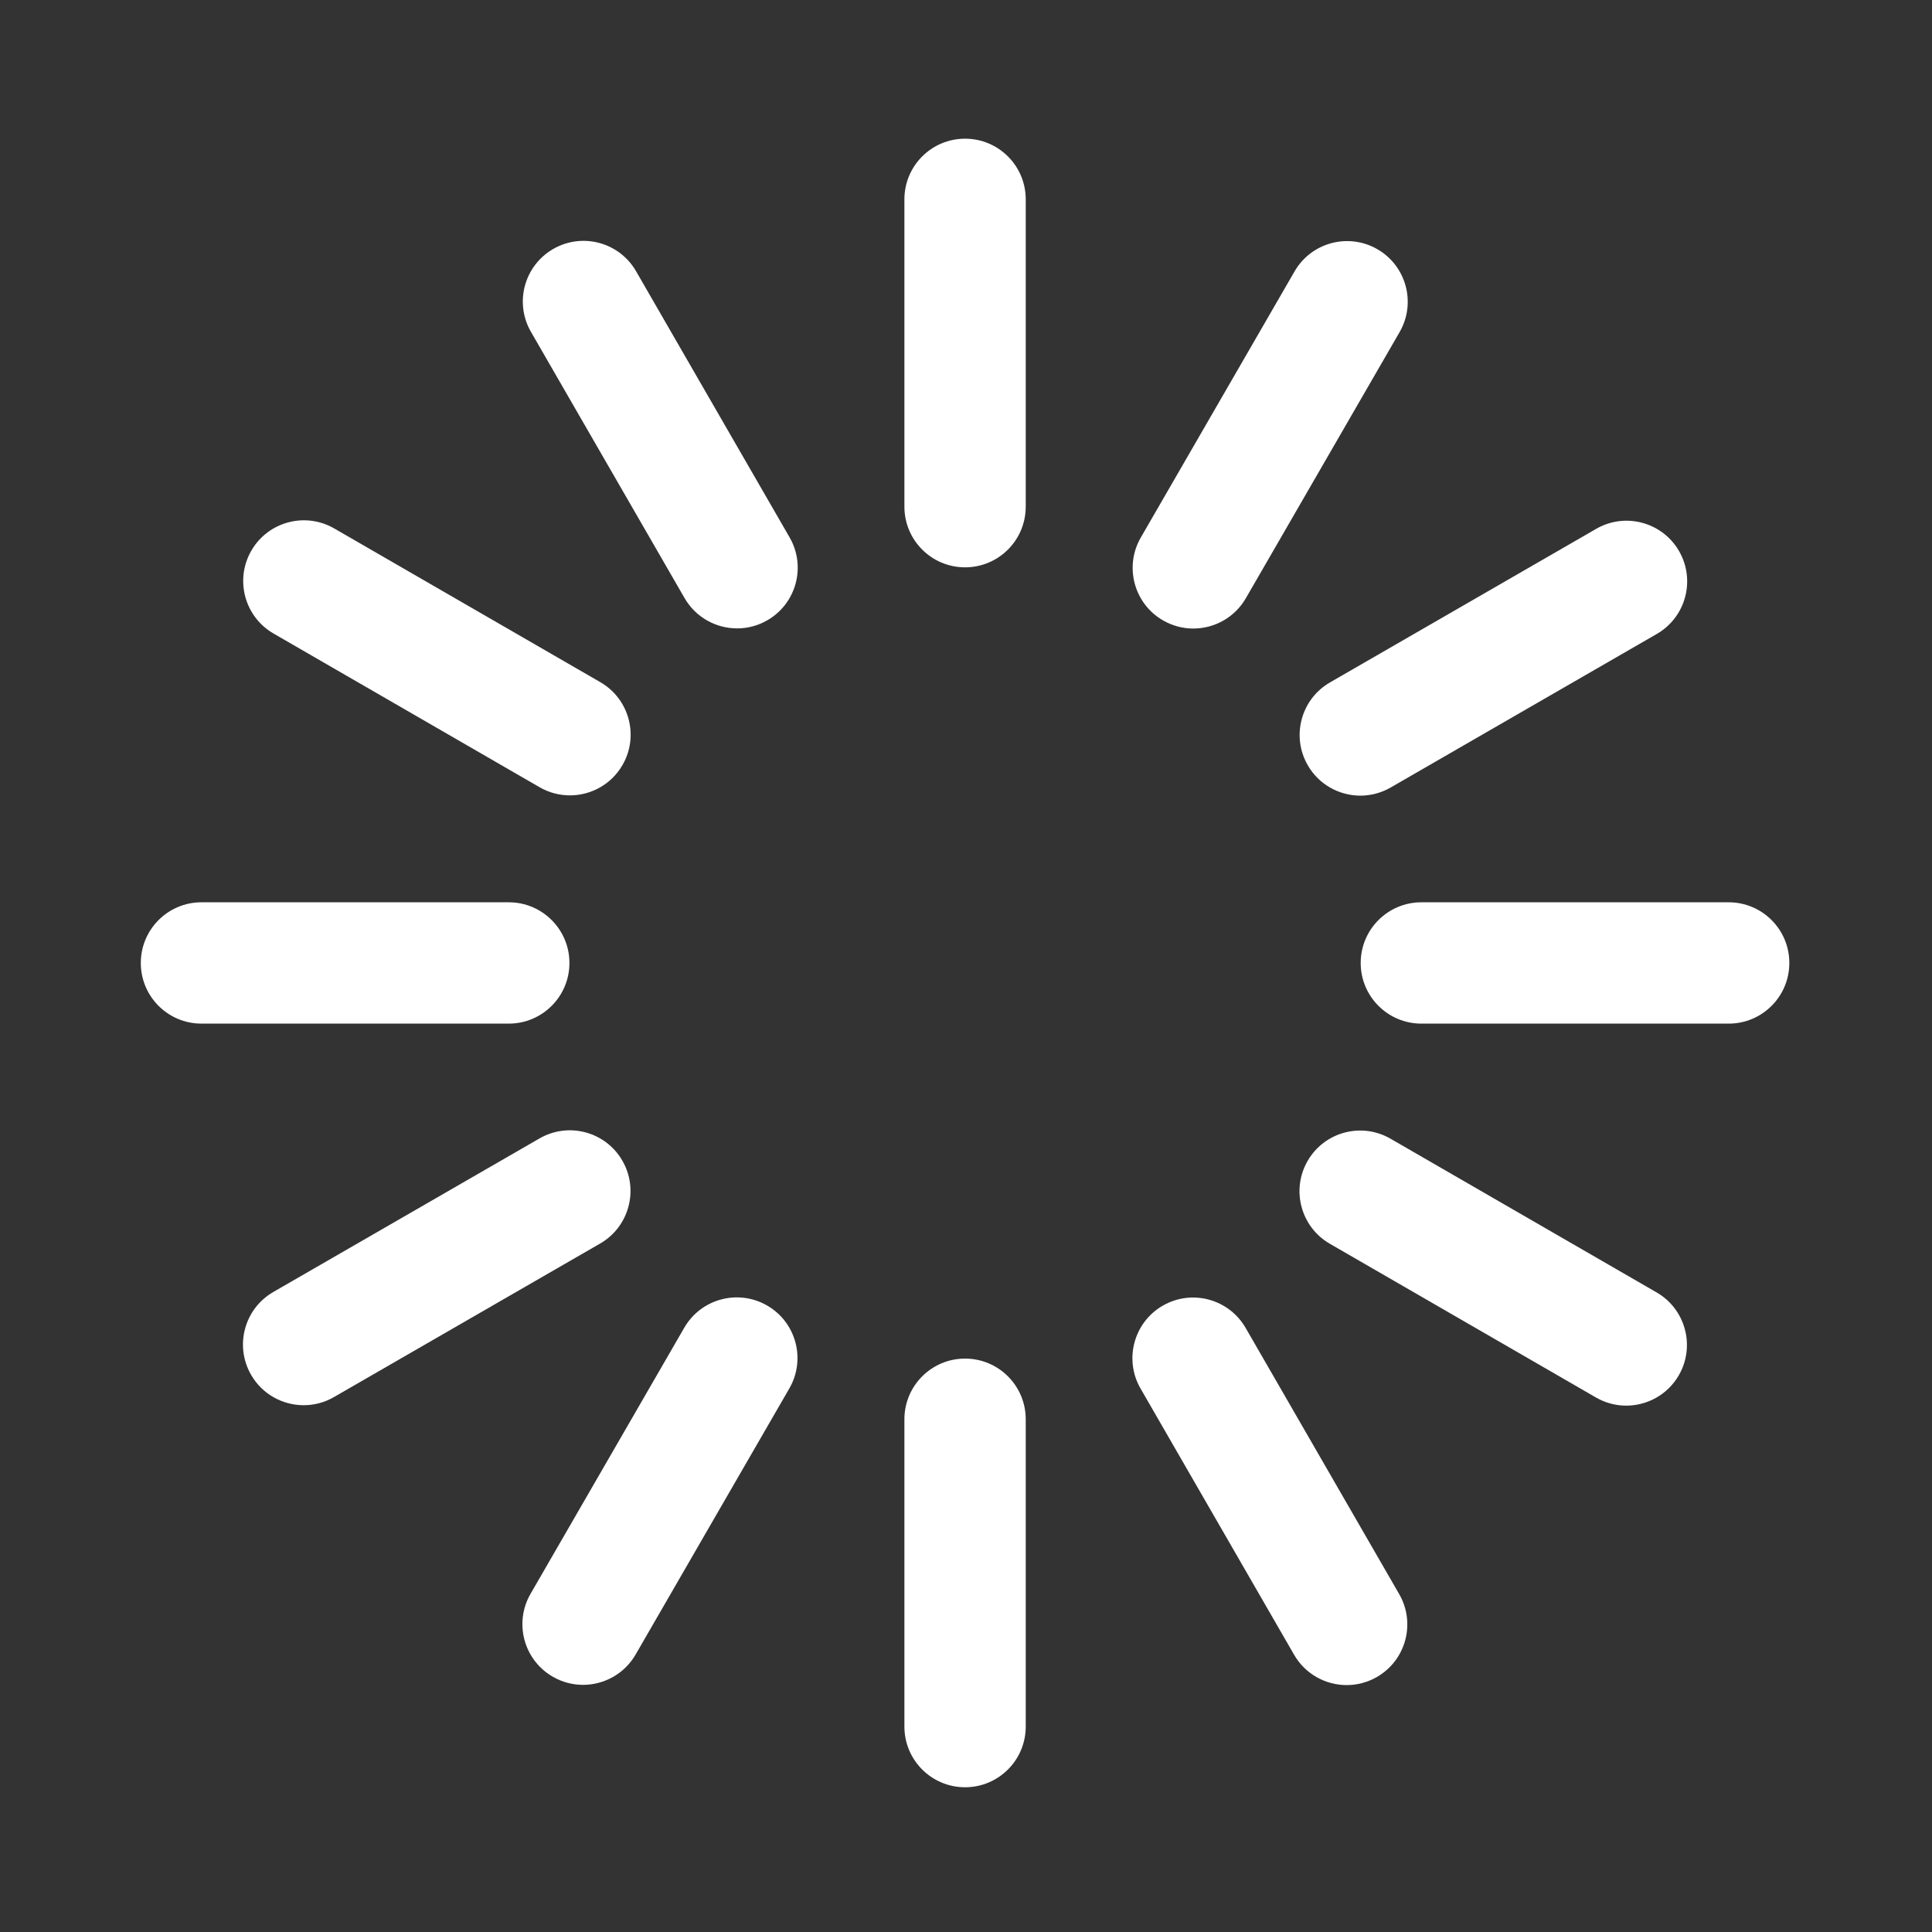 <?xml version="1.0" standalone="no"?><!DOCTYPE svg PUBLIC "-//W3C//DTD SVG 1.1//EN" "http://www.w3.org/Graphics/SVG/1.1/DTD/svg11.dtd"><svg t="1525401286386" class="icon" style="" viewBox="0 0 1024 1024" version="1.1" xmlns="http://www.w3.org/2000/svg" p-id="1199" xmlns:xlink="http://www.w3.org/1999/xlink" width="200" height="200"><rect x="0" y="0" width="1024" height="1024" fill="#333333" stroke="none"/><defs><style type="text/css"></style></defs><path d="M301.812 510.388c0 17.766-14.404 32.153-32.153 32.153h-162.877c-17.766 0-32.153-14.389-32.153-32.153 0-17.748 14.389-32.153 32.153-32.153h162.877c17.748 0 32.153 14.404 32.153 32.153z" p-id="1200" fill="#FFF"></path><path d="M948.383 510.388c0 17.766-14.389 32.153-32.153 32.153h-162.877c-17.748 0-32.153-14.389-32.153-32.153 0-17.748 14.404-32.153 32.153-32.153h162.877c17.766 0 32.153 14.404 32.153 32.153z" p-id="1201" fill="#FFF"></path><path d="M543.659 105.664v162.877c0 17.766-14.389 32.153-32.153 32.153s-32.153-14.389-32.153-32.153v-162.877c0-17.766 14.389-32.153 32.153-32.153 17.766 0 32.153 14.389 32.153 32.153z" p-id="1202" fill="#FFF"></path><path d="M543.659 752.236v162.892c0 17.748-14.389 32.153-32.153 32.153s-32.153-14.404-32.153-32.153v-162.892c0-17.748 14.389-32.153 32.153-32.153 17.766 0 32.153 14.404 32.153 32.153z" p-id="1203" fill="#FFF"></path><path d="M329.932 405.486c-5.947 10.322-16.77 16.077-27.86 16.077-5.465 0-10.996-1.383-16.061-4.308l-141.045-81.478c-15.371-8.89-20.627-28.553-11.753-43.924 8.89-15.385 28.553-20.643 43.924-11.769l141.045 81.478c15.371 8.89 20.643 28.553 11.753 43.924z" p-id="1204" fill="#FFF"></path><path d="M889.799 728.941c-5.964 10.304-16.77 16.077-27.877 16.077-5.45 0-10.979-1.397-16.045-4.327l-141.045-81.478c-15.371-8.877-20.643-28.553-11.753-43.924 8.877-15.385 28.553-20.643 43.924-11.753l141.045 81.478c15.371 8.877 20.627 28.553 11.753 43.924z" p-id="1205" fill="#FFF"></path><path d="M741.809 176.035l-81.478 141.027c-5.947 10.304-16.77 16.077-27.877 16.077-5.45 0-10.979-1.397-16.045-4.327-15.385-8.877-20.643-28.539-11.753-43.924l81.478-141.027c8.877-15.385 28.539-20.643 43.924-11.769 15.371 8.89 20.643 28.553 11.753 43.939z" p-id="1206" fill="#FFF"></path><path d="M418.372 735.885l-81.478 141.045c-5.964 10.304-16.77 16.077-27.877 16.077-5.465 0-10.996-1.397-16.061-4.327-15.371-8.89-20.643-28.553-11.753-43.924l81.478-141.045c8.89-15.371 28.553-20.627 43.924-11.753 15.385 8.89 20.643 28.553 11.769 43.924z" p-id="1207" fill="#FFF"></path><path d="M406.716 328.75c-5.047 2.925-10.579 4.308-16.027 4.308-11.125 0-21.931-5.772-27.877-16.093l-81.397-141.074c-8.877-15.385-3.601-35.047 11.783-43.924s35.047-3.601 43.924 11.783l81.381 141.074c8.877 15.385 3.601 35.047-11.783 43.924z" p-id="1208" fill="#FFF"></path><path d="M729.815 888.826c-5.063 2.909-10.597 4.308-16.045 4.308-11.108 0-21.931-5.772-27.877-16.093l-81.381-141.091c-8.877-15.385-3.601-35.047 11.783-43.924 15.371-8.877 35.033-3.585 43.906 11.783l81.397 141.091c8.877 15.385 3.601 35.047-11.783 43.924z" p-id="1209" fill="#FFF"></path><path d="M878.144 336.001l-141.074 81.397c-5.063 2.909-10.597 4.308-16.045 4.308-11.108 0-21.931-5.772-27.877-16.093-8.877-15.385-3.601-35.047 11.783-43.924l141.091-81.397c15.371-8.859 35.033-3.585 43.906 11.783 8.877 15.385 3.601 35.047-11.783 43.924z" p-id="1210" fill="#FFF"></path><path d="M318.083 659.102l-141.091 81.381c-5.047 2.925-10.579 4.308-16.027 4.308-11.125 0-21.931-5.772-27.877-16.093-8.877-15.385-3.601-35.047 11.783-43.924l141.074-81.381c15.385-8.877 35.047-3.601 43.924 11.783s3.601 35.047-11.783 43.924z" p-id="1211" fill="#FFF"></path></svg>